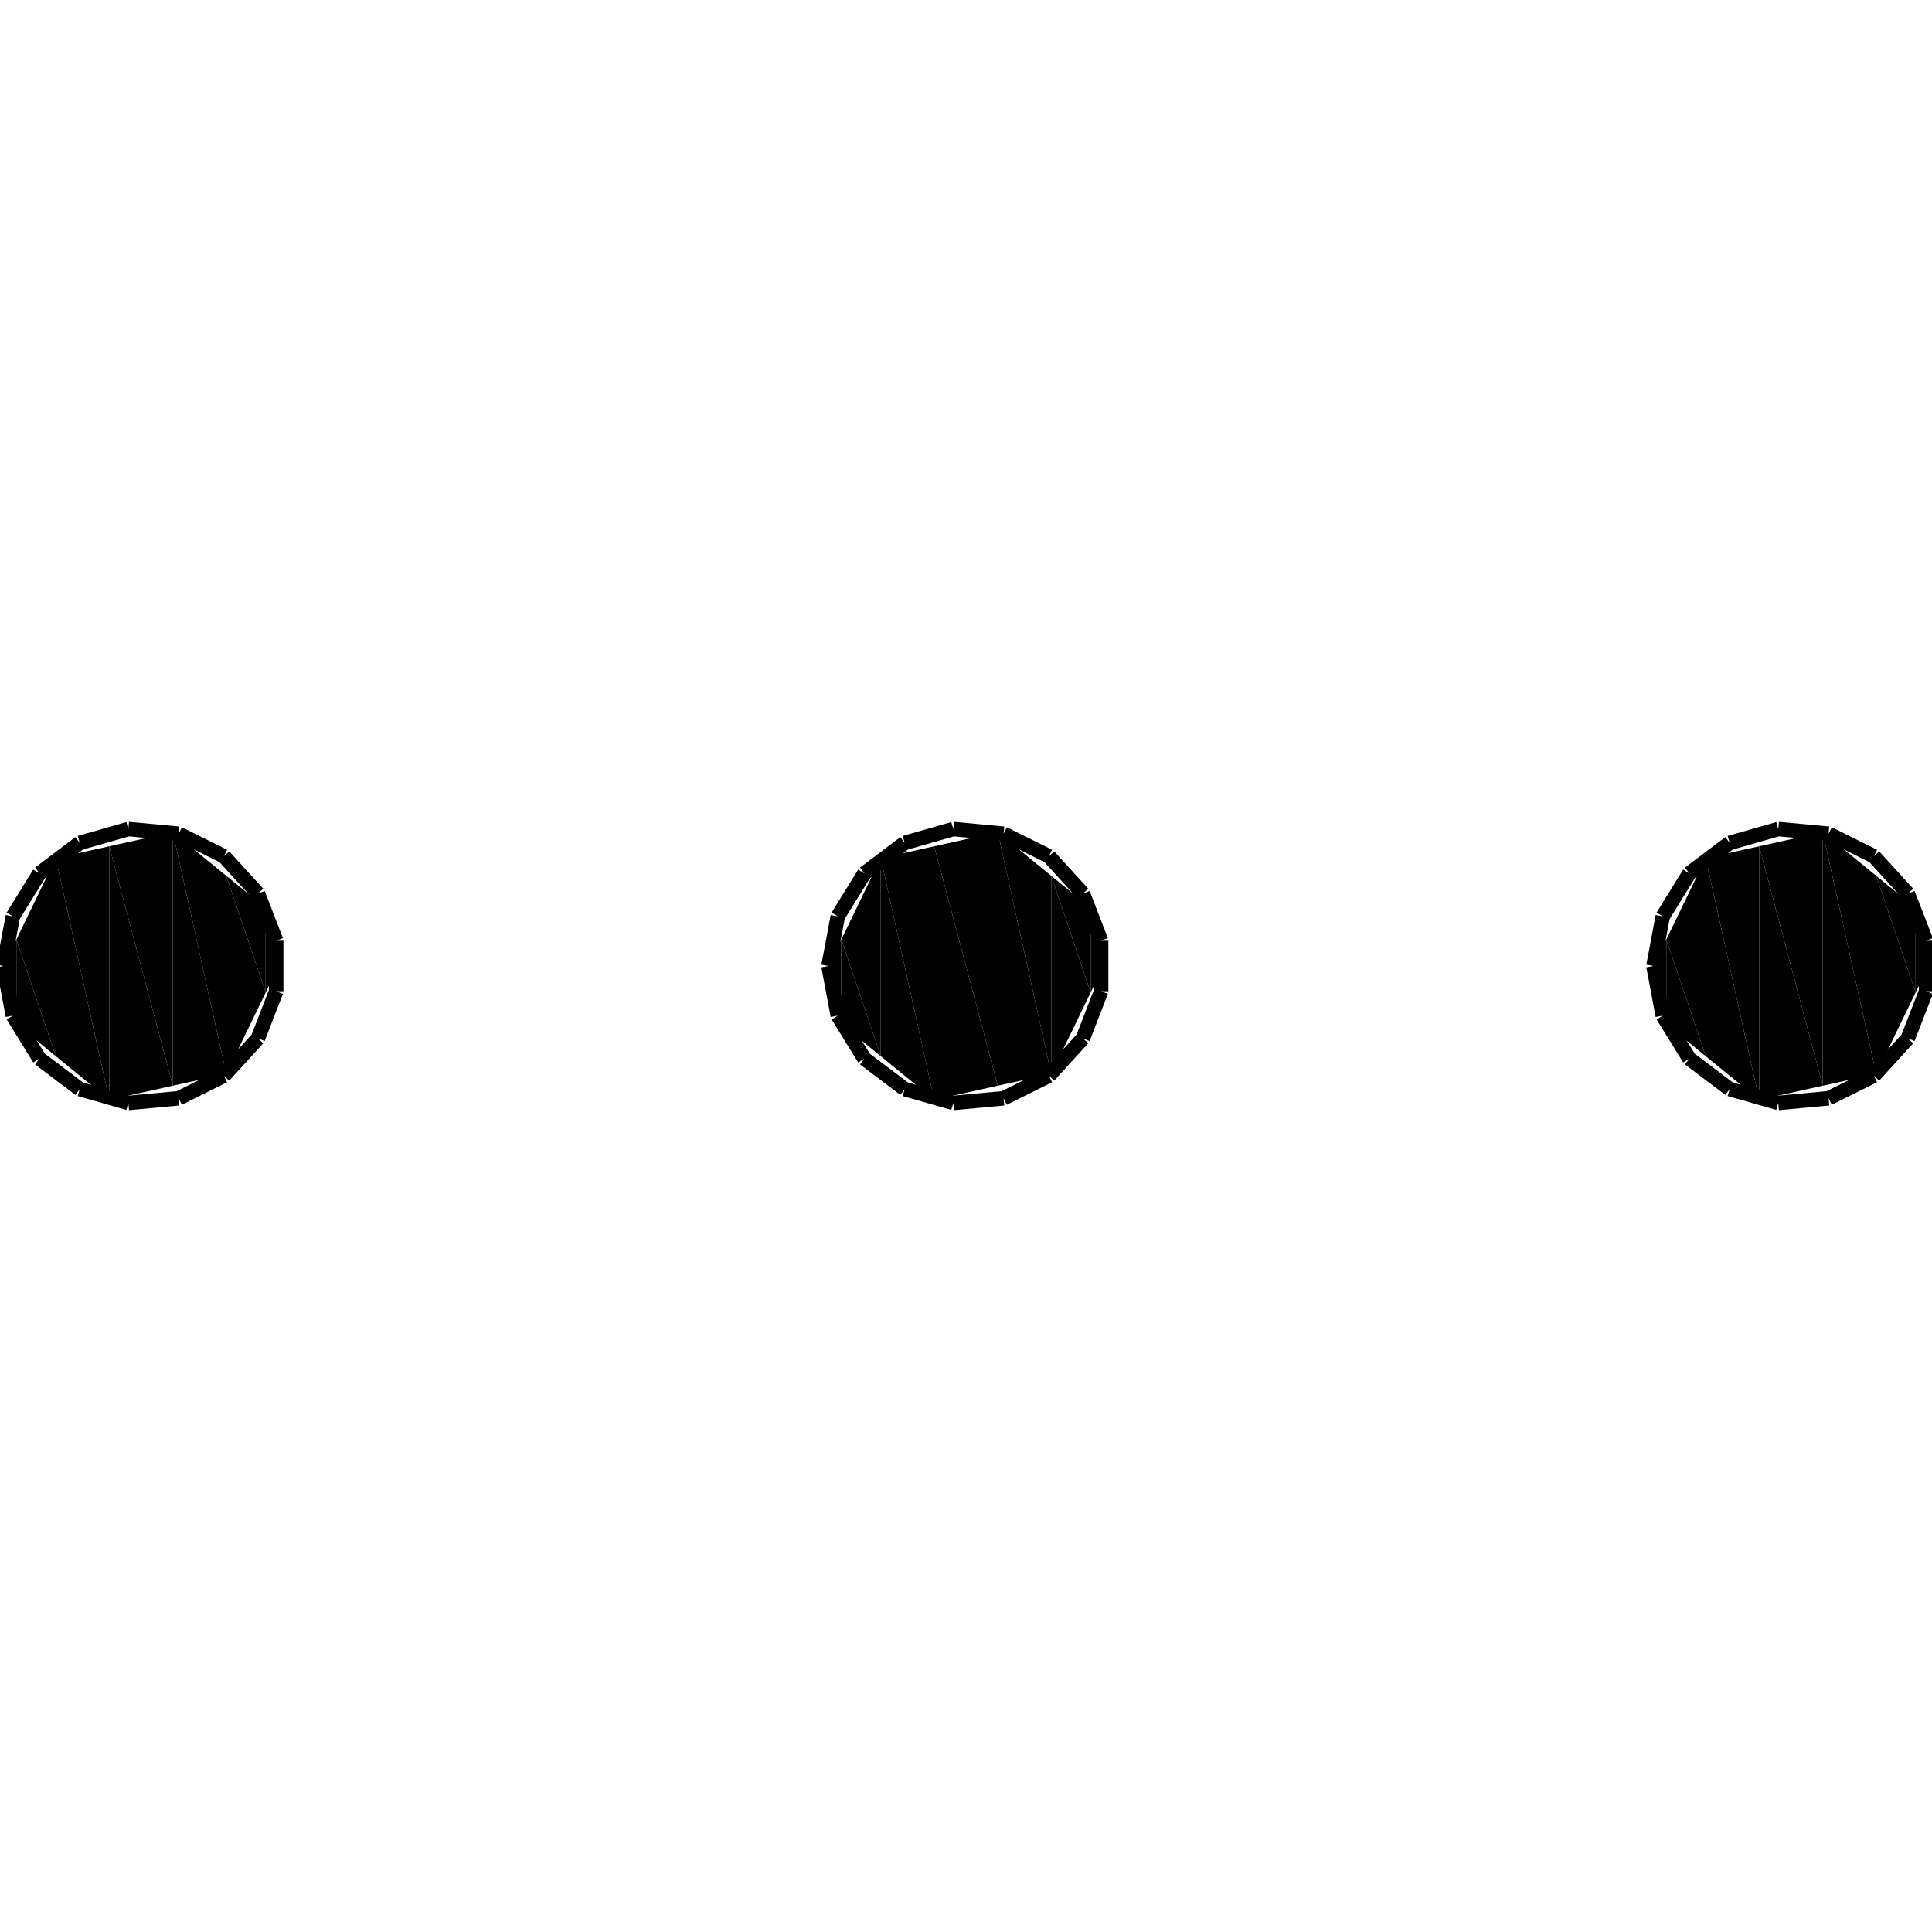<?xml version="1.0" standalone="no"?><svg xmlns="http://www.w3.org/2000/svg" width="400.000" height="400.000" viewBox="0.0 0.0 400.000 400.000" version="1.1">
  <title>Produce by Acme CAD Converter</title>
  <desc>Produce by Acme CAD Converter</desc>
<g id="0" display="visible">
<g><path d="M3.39 212.01L3.39 194.52 0.73 200 3.39 212.01Z"
fill-rule="evenodd" fill="black"/>
<path d="M3.39 212.01L11.55 218.67 3.39 194.52 3.39 212.01Z"
fill-rule="evenodd" fill="black"/>
<path d="M11.55 218.67L11.55 177.66 3.39 194.52 11.55 218.67Z"
fill-rule="evenodd" fill="black"/>
<path d="M11.55 218.67L22.62 227.7 11.55 177.66 11.55 218.67Z"
fill-rule="evenodd" fill="black"/>
<path d="M22.62 227.7L22.62 175.22 11.55 177.66 22.62 227.7Z"
fill-rule="evenodd" fill="black"/>
<path d="M22.62 227.7L35.78 224.78 22.62 175.22 22.62 227.7Z"
fill-rule="evenodd" fill="black"/>
<path d="M35.78 224.78L35.78 172.3 22.62 175.22 35.78 224.78Z"
fill-rule="evenodd" fill="black"/>
<path d="M35.78 224.78L46.85 222.34 35.78 172.3 35.78 224.78Z"
fill-rule="evenodd" fill="black"/>
<path d="M46.85 222.34L46.85 181.33 35.78 172.3 46.85 222.34Z"
fill-rule="evenodd" fill="black"/>
<path d="M46.85 222.34L55.01 205.48 46.85 181.33 46.85 222.34Z"
fill-rule="evenodd" fill="black"/>
<path d="M55.01 205.48L55.01 187.99 46.85 181.33 55.01 205.48Z"
fill-rule="evenodd" fill="black"/>
<path d="M55.01 205.48L57.67 200 55.01 187.99 55.01 205.48Z"
fill-rule="evenodd" fill="black"/>
<path d="M174.19 212.01L174.19 194.52 171.53 200 174.19 212.01Z"
fill-rule="evenodd" fill="black"/>
<path d="M174.19 212.01L182.35 218.67 174.19 194.52 174.19 212.01Z"
fill-rule="evenodd" fill="black"/>
<path d="M182.35 218.67L182.35 177.66 174.19 194.52 182.35 218.67Z"
fill-rule="evenodd" fill="black"/>
<path d="M182.35 218.67L193.42 227.7 182.35 177.66 182.35 218.67Z"
fill-rule="evenodd" fill="black"/>
<path d="M193.42 227.7L193.42 175.22 182.35 177.66 193.42 227.7Z"
fill-rule="evenodd" fill="black"/>
<path d="M193.42 227.7L206.58 224.78 193.42 175.22 193.42 227.7Z"
fill-rule="evenodd" fill="black"/>
<path d="M206.58 224.78L206.58 172.3 193.42 175.22 206.58 224.78Z"
fill-rule="evenodd" fill="black"/>
<path d="M206.58 224.78L217.65 222.34 206.58 172.3 206.58 224.78Z"
fill-rule="evenodd" fill="black"/>
<path d="M217.65 222.34L217.65 181.33 206.58 172.3 217.65 222.34Z"
fill-rule="evenodd" fill="black"/>
<path d="M217.65 222.34L225.81 205.48 217.65 181.33 217.65 222.34Z"
fill-rule="evenodd" fill="black"/>
<path d="M225.81 205.48L225.81 187.99 217.65 181.33 225.81 205.48Z"
fill-rule="evenodd" fill="black"/>
<path d="M225.81 205.48L228.47 200 225.81 187.99 225.81 205.48Z"
fill-rule="evenodd" fill="black"/>
<path d="M344.99 212.01L344.99 194.52 342.33 200 344.99 212.01Z"
fill-rule="evenodd" fill="black"/>
<path d="M344.99 212.01L353.15 218.67 344.99 194.52 344.99 212.01Z"
fill-rule="evenodd" fill="black"/>
<path d="M353.15 218.67L353.15 177.66 344.99 194.52 353.15 218.67Z"
fill-rule="evenodd" fill="black"/>
<path d="M353.15 218.67L364.22 227.7 353.15 177.66 353.15 218.67Z"
fill-rule="evenodd" fill="black"/>
<path d="M364.22 227.7L364.22 175.22 353.15 177.66 364.22 227.7Z"
fill-rule="evenodd" fill="black"/>
<path d="M364.22 227.7L377.38 224.78 364.22 175.22 364.22 227.7Z"
fill-rule="evenodd" fill="black"/>
<path d="M377.38 224.78L377.38 172.3 364.22 175.22 377.38 224.78Z"
fill-rule="evenodd" fill="black"/>
<path d="M377.38 224.78L388.45 222.34 377.38 172.3 377.38 224.78Z"
fill-rule="evenodd" fill="black"/>
<path d="M388.45 222.34L388.45 181.33 377.38 172.3 388.45 222.34Z"
fill-rule="evenodd" fill="black"/>
<path d="M388.45 222.34L396.61 205.48 388.45 181.33 388.45 222.34Z"
fill-rule="evenodd" fill="black"/>
<path d="M396.61 205.48L396.61 187.99 388.45 181.33 396.61 205.48Z"
fill-rule="evenodd" fill="black"/>
<path d="M396.61 205.48L399.27 200 396.61 187.99 396.61 205.48Z"
fill-rule="evenodd" fill="black"/>
</g>
<g><path d="M171.53 200L173.46 189.72M173.46 189.72L178.96 180.82M178.96 180.82L187.31 174.52M187.31 174.52L197.37 171.65M197.37 171.65L207.79 172.62M207.79 172.62L217.16 177.28M217.16 177.28L224.2 185.01M224.2 185.01L227.98 194.77M227.98 194.77L227.98 205.23M227.98 205.23L224.2 214.99M224.2 214.99L217.16 222.72M217.16 222.72L207.79 227.38M207.79 227.38L197.37 228.35M197.37 228.35L187.31 225.48M187.31 225.48L178.96 219.18M178.96 219.18L173.46 210.28M173.46 210.28L171.53 200"
fill="none" stroke="black" stroke-width="3"/>
</g>
<g><path d="M0.73 200L2.66 189.72M2.66 189.72L8.16 180.82M8.16 180.82L16.51 174.52M16.51 174.52L26.57 171.65M26.57 171.65L36.99 172.62M36.99 172.62L46.35 177.28M46.35 177.28L53.4 185.01M53.4 185.01L57.18 194.77M57.18 194.77L57.18 205.23M57.18 205.23L53.4 214.99M53.4 214.99L46.35 222.72M46.35 222.72L36.99 227.38M36.99 227.38L26.57 228.35M26.57 228.35L16.51 225.48M16.51 225.48L8.16 219.18M8.16 219.18L2.66 210.28M2.66 210.28L0.73 200"
fill="none" stroke="black" stroke-width="3"/>
</g>
<g><path d="M342.33 200L344.26 189.72M344.26 189.72L349.76 180.82M349.76 180.82L358.11 174.52M358.11 174.52L368.17 171.65M368.17 171.65L378.59 172.62M378.59 172.62L387.96 177.28M387.96 177.28L395 185.01M395 185.01L398.78 194.77M398.78 194.77L398.78 205.23M398.78 205.23L395 214.99M395 214.99L387.96 222.72M387.96 222.72L378.59 227.38M378.59 227.38L368.17 228.35M368.17 228.35L358.11 225.48M358.11 225.48L349.76 219.18M349.76 219.18L344.26 210.28M344.26 210.28L342.33 200"
fill="none" stroke="black" stroke-width="3"/>
</g>
</g>
</svg>
